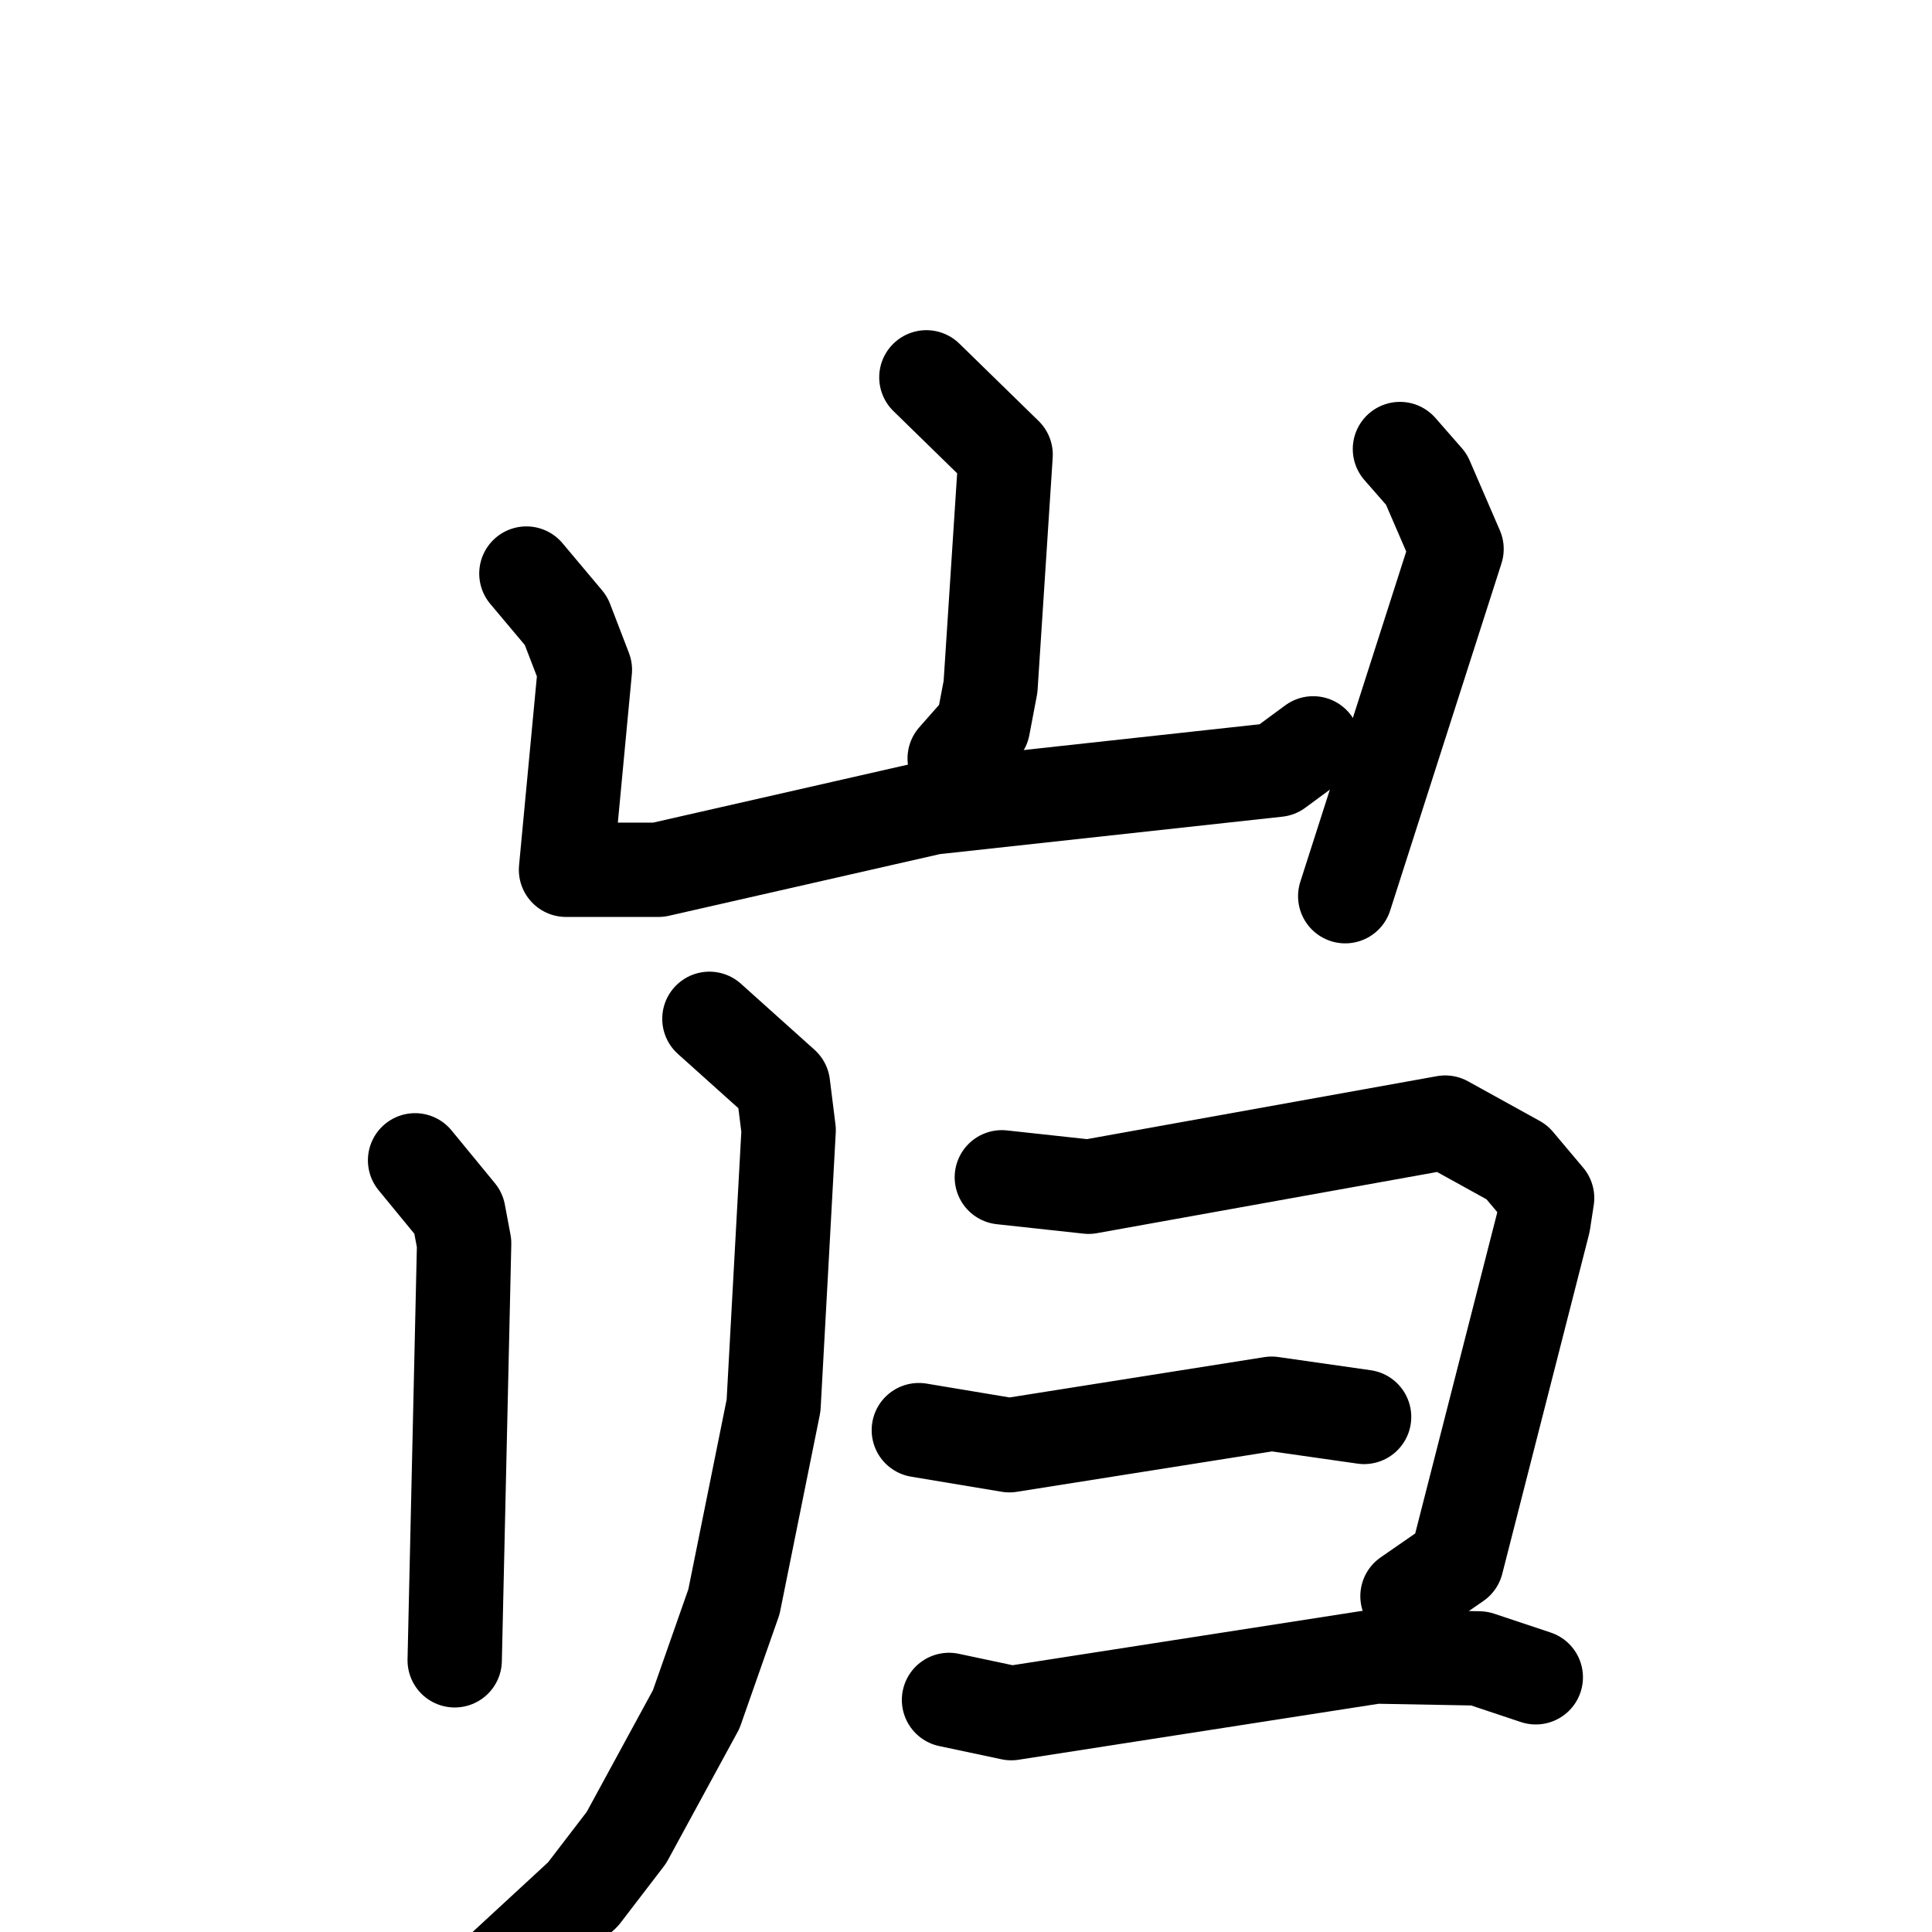 <svg xmlns="http://www.w3.org/2000/svg" viewBox="0 0 1024 1024">
  <g style="fill:none;stroke:#000000;stroke-width:50;stroke-linecap:round;stroke-linejoin:round;" transform="scale(1, 1) translate(0, 0)">
    <path d="M 491.0,200.0 L 533.0,241.0 L 525.0,364.0 L 521.0,385.0 L 506.0,402.0"/>
    <path d="M 279.0,304.0 L 300.0,329.0 L 310.0,355.0 L 300.0,461.0 L 349.0,461.0 L 494.0,428.0 L 677.0,408.0 L 696.0,394.0"/>
    <path d="M 742.0,238.0 L 756.0,254.0 L 772.0,291.0 L 713.0,475.0"/>
    <path d="M 220.0,615.0 L 243.0,643.0 L 246.0,659.0 L 241.0,880.0"/>
    <path d="M 376.0,540.0 L 415.0,575.0 L 418.0,599.0 L 410.0,745.0 L 389.0,849.0 L 369.0,906.0 L 332.0,974.0 L 309.0,1004.0 L 257.0,1052.0 L 222.0,1071.0"/>
    <path d="M 531.0,624.0 L 577.0,629.0 L 766.0,595.0 L 804.0,616.0 L 820.0,635.0 L 818.0,648.0 L 772.0,828.0 L 746.0,846.0"/>
    <path d="M 487.0,758.0 L 535.0,766.0 L 674.0,744.0 L 723.0,751.0"/>
    <path d="M 503.0,901.0 L 536.0,908.0 L 729.0,878.0 L 784.0,879.0 L 814.0,889.0"/>
  </g>
</svg>
